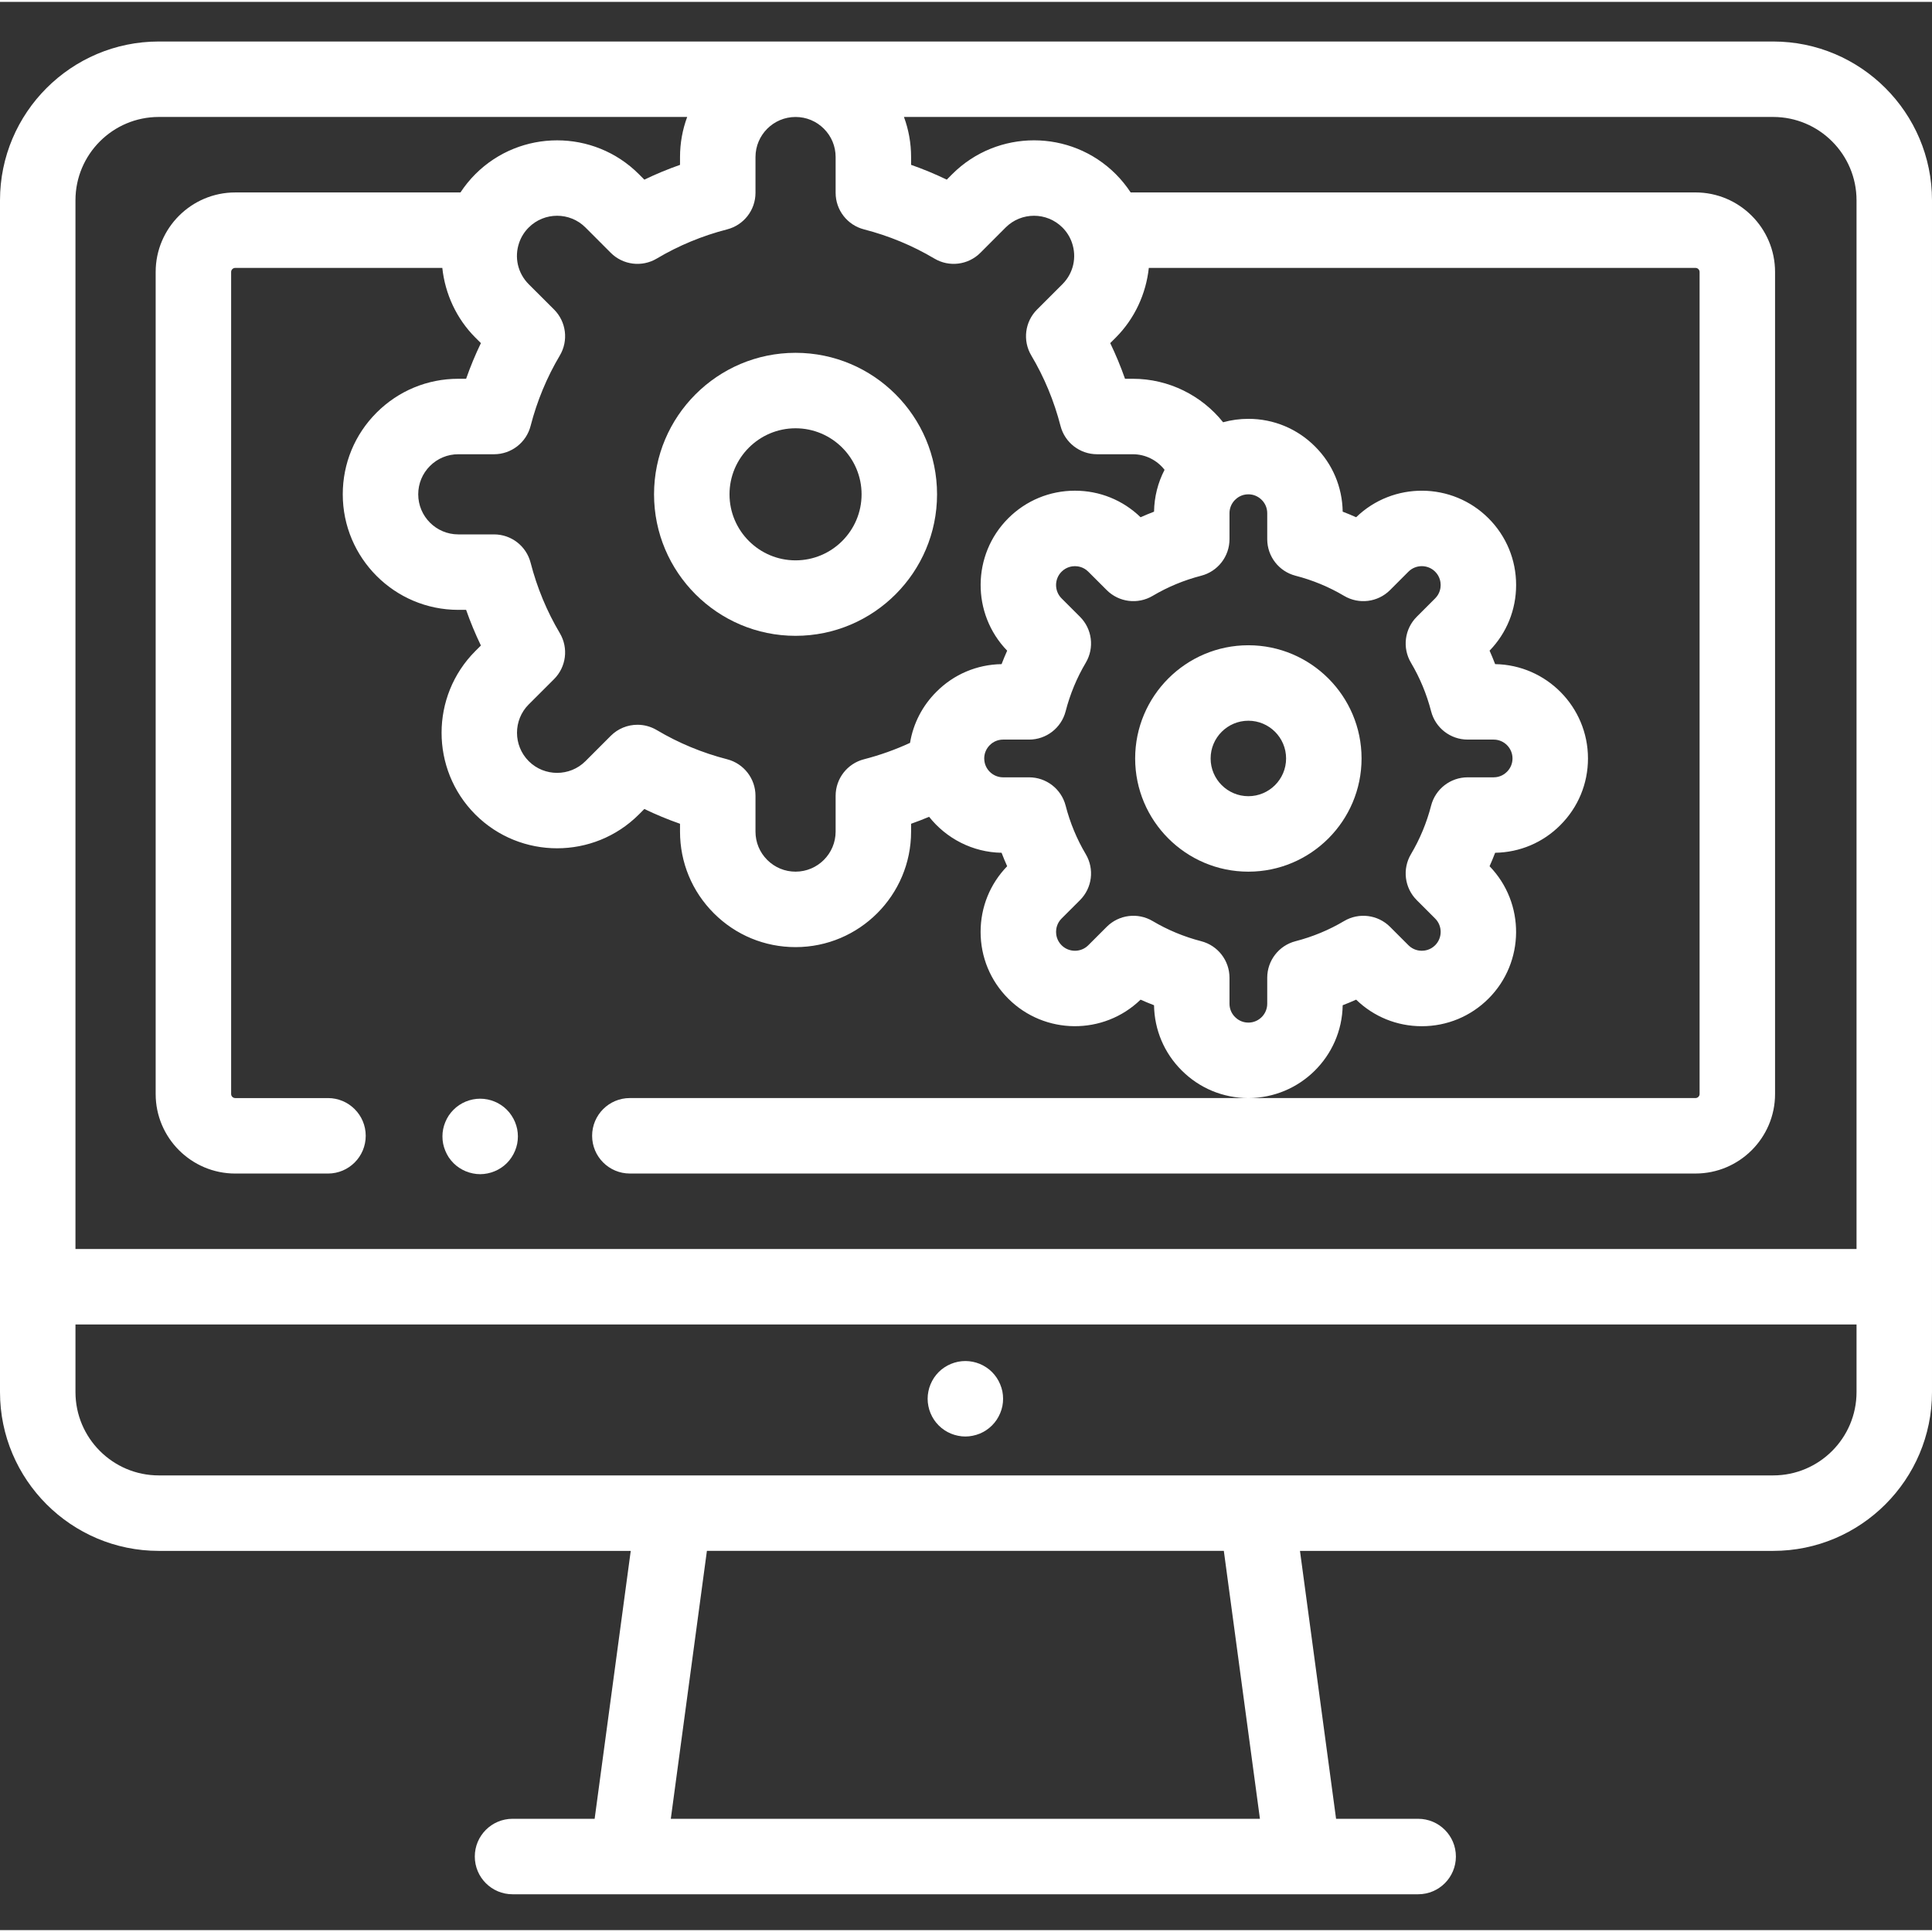 <?xml version="1.0"?>
<svg xmlns="http://www.w3.org/2000/svg" viewBox="0 -10 512 511" width="512px" height="512px"><rect x="0" y="-10" width="512" height="511" fill="#333333" stroke="none"/><path d="m173.328 120.5c0 20.68 16.824 37.5 37.5 37.5 20.68 0 37.5-16.82 37.5-37.5s-16.82-37.5-37.5-37.5c-20.676 0-37.5 16.82-37.5 37.5zm37.5-17.5c9.652 0 17.5 7.852 17.5 17.5s-7.848 17.5-17.5 17.5c-9.648 0-17.5-7.852-17.5-17.5s7.852-17.5 17.5-17.5zm0 0" fill="#FFFFFF"/><path d="m330.828 220.5c16.543 0 30-13.457 30-30s-13.457-30-30-30c-16.539 0-30 13.457-30 30s13.461 30 30 30zm0-40c5.516 0 10 4.484 10 10s-4.484 10-10 10c-5.512 0-10-4.484-10-10s4.488-10 10-10zm0 0" fill="#FFFFFF"/><path d="m265.059 356.359c-.25-.598-.559-1.18-.918-1.73-.359-.539-.781-1.059-1.242-1.52-.457-.461-.969-.879-1.52-1.238-.539-.359-1.117-.672-1.719-.922-.609-.25-1.238-.438-1.879-.57-1.293-.258-2.609-.258-3.902 0-.641.133-1.27.32-1.867.57-.613.25-1.191.562-1.73.922-.551.359-1.062.777-1.52 1.238-.461.461-.883.98-1.242 1.52-.371.551-.668 1.133-.918 1.73-.25.602-.453 1.23-.57 1.871-.133.648-.199 1.301-.199 1.949 0 .66.066 1.309.199 1.961.117.641.32 1.27.57 1.871.25.598.547 1.18.918 1.727.359.543.781 1.051 1.242 1.512.457.469.969.879 1.52 1.25.539.359 1.117.672 1.73.922.598.25 1.227.438 1.867.566.641.133 1.301.203 1.949.203.652 0 1.312-.07 1.953-.203.641-.129 1.27-.316 1.879-.566.602-.25 1.18-.562 1.719-.922.551-.371 1.062-.781 1.52-1.25.461-.461.883-.969 1.242-1.512.359-.547.668-1.129.918-1.727.25-.602.453-1.23.582-1.871.129-.652.188-1.301.188-1.961 0-.648-.059-1.301-.188-1.949-.129-.641-.332-1.27-.582-1.871zm0 0" fill="#FFFFFF"/><path d="m118.02 294.488c.25.602.551 1.184.91 1.73.371.543.789 1.062 1.25 1.52.461.461.969.883 1.52 1.242.543.359 1.121.668 1.723.918.609.25 1.238.441 1.879.57.641.133 1.301.203 1.949.203s1.312-.07 1.949-.203c.641-.129 1.273-.32 1.871-.57.609-.25 1.191-.559 1.73-.918.551-.359 1.059-.781 1.52-1.242.461-.457.879-.977 1.238-1.52.363-.547.672-1.129.922-1.73.25-.598.449-1.227.578-1.867.121-.641.191-1.301.191-1.949 0-.66-.07-1.312-.191-1.961-.129-.641-.328-1.262-.578-1.871-.25-.602-.559-1.18-.922-1.719-.359-.551-.777-1.062-1.238-1.52-.461-.473-.969-.883-1.52-1.25-.539-.363-1.121-.672-1.73-.922-.602-.25-1.23-.441-1.871-.57-1.289-.258-2.617-.258-3.898 0-.641.129-1.27.32-1.879.57-.602.25-1.18.559-1.723.922-.551.367-1.059.777-1.52 1.25-.461.457-.879.969-1.25 1.52-.359.539-.66 1.117-.91 1.719-.25.609-.449 1.23-.578 1.871-.133.648-.191 1.301-.191 1.961 0 .648.062 1.309.191 1.949s.328 1.27.578 1.867zm0 0" fill="#FFFFFF"/><path d="m469.91.5h-427.832c-23.199 0-42.078 18.879-42.078 42.078v315.844c0 23.199 18.879 42.078 42.078 42.078h125.074l-9.566 71h-21.758c-5.52 0-10 4.477-10 10s4.48 10 10 10h240c5.523 0 10-4.477 10-10s-4.477-10-10-10h-21.754l-9.566-71h125.402c23.207 0 42.09-18.879 42.09-42.078v-315.844c0-23.199-18.883-42.078-42.09-42.078zm-251.57 23.113c2.008 2.004 3.109 4.672 3.109 7.508v9.48c0 4.559 3.09 8.543 7.508 9.684 6.605 1.699 12.887 4.305 18.664 7.738 3.93 2.34 8.949 1.711 12.188-1.527l6.699-6.711c4.145-4.141 10.891-4.141 15.043.004 1.145 1.145 1.988 2.492 2.516 4 1.355 3.891.387 8.121-2.512 11.023l-6.719 6.711c-3.238 3.234-3.871 8.254-1.531 12.188 3.438 5.777 6.039 12.059 7.742 18.664 1.137 4.418 5.121 7.504 9.684 7.504h9.48c3.363 0 6.441 1.59 8.406 4.129-1.762 3.395-2.723 7.176-2.785 11.09-1.203.461-2.391.957-3.566 1.48-4.688-4.543-10.848-7.039-17.395-7.039-6.68 0-12.961 2.602-17.684 7.32-9.652 9.656-9.746 25.305-.277 35.078-.527 1.172-1.02 2.363-1.48 3.566-6.535.102-12.66 2.699-17.254 7.312-3.746 3.73-6.164 8.438-7.008 13.555-3.898 1.801-7.988 3.258-12.215 4.348-4.418 1.137-7.504 5.121-7.504 9.68v9.48c0 5.855-4.766 10.621-10.621 10.621-2.836 0-5.5-1.105-7.508-3.113-2.008-2.004-3.109-4.672-3.109-7.508v-9.48c0-4.559-3.09-8.543-7.508-9.684-6.605-1.699-12.887-4.305-18.664-7.742-1.59-.941-3.352-1.402-5.105-1.402-2.59 0-5.152 1.004-7.078 2.934l-6.703 6.711c-4.133 4.125-10.848 4.141-15 .035-.012-.012-.023-.023-.035-.035-4.141-4.148-4.141-10.895-.012-15.027l6.723-6.711c3.234-3.234 3.867-8.254 1.527-12.188-3.434-5.777-6.039-12.059-7.742-18.664-1.137-4.418-5.121-7.504-9.684-7.504h-9.48c-5.855 0-10.617-4.766-10.617-10.621 0-2.836 1.105-5.504 3.109-7.508 2.008-2.008 4.672-3.113 7.508-3.113h9.48c4.562 0 8.547-3.086 9.684-7.504 1.703-6.605 4.309-12.887 7.742-18.664 2.34-3.934 1.707-8.953-1.527-12.188l-6.711-6.699c-2.91-2.914-3.879-7.145-2.523-11.031.527-1.512 1.375-2.859 2.523-4.008 4.145-4.141 10.891-4.141 15.027-.008l6.711 6.719c3.234 3.238 8.254 3.867 12.184 1.531 5.781-3.438 12.062-6.043 18.664-7.742 4.418-1.137 7.508-5.121 7.508-9.684v-9.48c0-5.855 4.766-10.621 10.621-10.621 2.832 0 5.5 1.105 7.508 3.113zm99.988 118.461c4.418-1.141 7.5-5.125 7.5-9.684v-6.891c0-1.309.504-2.539 1.41-3.469.008-.004.008-.012.016-.016 0-.004.004-.004.008-.008.547-.562 1.738-1.508 3.566-1.508 1.332 0 2.578.52 3.543 1.484.941.938 1.457 2.188 1.457 3.516v6.891c0 4.559 3.086 8.543 7.5 9.684 4.551 1.172 8.879 2.969 12.867 5.336 3.93 2.332 8.941 1.703 12.176-1.527l4.879-4.883c1.953-1.949 5.129-1.949 7.078 0 1.27 1.273 1.461 2.766 1.461 3.539 0 .777-.188 2.27-1.461 3.539l-4.879 4.879c-3.234 3.23-3.863 8.246-1.531 12.176 2.367 3.988 4.164 8.32 5.34 12.867 1.141 4.414 5.121 7.5 9.684 7.5h6.887c2.758 0 5 2.242 5 5 0 1.332-.516 2.578-1.48 3.543-.543.543-1.723 1.457-3.52 1.457h-6.887c-4.562 0-8.543 3.086-9.684 7.5-1.176 4.547-2.973 8.879-5.34 12.867-2.332 3.934-1.703 8.941 1.531 12.176l4.879 4.879c1.949 1.953 1.949 5.125 0 7.078-1.27 1.27-2.762 1.461-3.539 1.461-.777 0-2.27-.191-3.539-1.461l-4.879-4.879c-3.234-3.234-8.246-3.859-12.176-1.531-3.988 2.371-8.316 4.164-12.867 5.34-4.414 1.137-7.5 5.121-7.5 9.68v6.891c0 2.758-2.242 5-5 5-1.793 0-2.973-.914-3.543-1.484-.938-.938-1.457-2.184-1.457-3.516v-6.891c0-4.559-3.086-8.539-7.5-9.68-4.547-1.176-8.875-2.973-12.867-5.34-3.93-2.332-8.941-1.703-12.172 1.531l-4.879 4.879c-1.953 1.953-5.129 1.949-7.082 0-1.27-1.27-1.461-2.762-1.461-3.539 0-.777.191-2.27 1.461-3.539l4.883-4.879c3.23-3.23 3.859-8.242 1.527-12.176-2.367-3.988-4.164-8.32-5.336-12.867-1.141-4.414-5.125-7.5-9.684-7.5h-6.891c-2.48 0-4.605-1.844-4.945-4.289 0-.012-.004-.023-.004-.031-.004-.023-.004-.043-.008-.062-.027-.195-.043-.395-.043-.617 0-1.332.52-2.578 1.484-3.543.938-.938 2.184-1.457 3.516-1.457h6.891c4.559 0 8.543-3.086 9.684-7.5 1.172-4.547 2.969-8.879 5.336-12.867 2.332-3.934 1.703-8.945-1.527-12.176l-4.883-4.879c-1.949-1.949-1.949-5.125 0-7.074 1.273-1.273 2.766-1.465 3.539-1.465.777 0 2.27.191 3.539 1.461l4.883 4.879c3.23 3.234 8.242 3.859 12.172 1.531 3.992-2.367 8.32-4.164 12.867-5.336zm-276.25-121.574h140.031c-1.227 3.309-1.898 6.887-1.898 10.621v2.07c-3.23 1.133-6.387 2.438-9.453 3.918l-1.473-1.473c-11.934-11.926-31.363-11.926-43.316.012-1.496 1.496-2.805 3.121-3.945 4.852h-59.684c-11.629 0-21.09 9.457-21.09 21.078v217.844c0 11.621 9.461 21.078 21.09 21.078h24.578c5.52 0 10-4.477 10-10s-4.48-10-10-10h-24.578c-.602 0-1.09-.484-1.09-1.078v-217.844c0-.594.488-1.078 1.09-1.078h54.875c.734 6.859 3.738 13.438 8.758 18.465l1.469 1.465c-1.48 3.066-2.789 6.223-3.918 9.449h-2.074c-8.176 0-15.867 3.188-21.648 8.969-5.785 5.785-8.969 13.477-8.969 21.652 0 16.883 13.734 30.621 30.617 30.621h2.074c1.129 3.227 2.438 6.383 3.918 9.449l-1.477 1.473c-11.906 11.922-11.926 31.305-.055 43.25.023.023.051.051.074.074 11.938 11.922 31.363 11.926 43.312-.012l1.461-1.465c3.066 1.48 6.223 2.789 9.453 3.918v2.074c0 8.176 3.184 15.867 8.969 21.648 5.785 5.785 13.473 8.969 21.648 8.969 16.887 0 30.621-13.734 30.621-30.617v-2.074c1.613-.566 3.203-1.191 4.777-1.844 4.539 5.73 11.512 9.41 19.203 9.531.461 1.203.953 2.395 1.48 3.566-4.543 4.688-7.039 10.848-7.039 17.398 0 6.68 2.598 12.961 7.32 17.68 9.652 9.656 25.305 9.75 35.074.281 1.176.523 2.363 1.02 3.566 1.48.105 6.535 2.699 12.66 7.312 17.258 4.719 4.734 11 7.34 17.684 7.34 13.652 0 24.785-10.996 25-24.598 1.203-.461 2.395-.957 3.566-1.48 4.688 4.543 10.848 7.039 17.395 7.039 6.684 0 12.961-2.602 17.684-7.32 9.652-9.656 9.746-25.305.281-35.078.523-1.172 1.016-2.363 1.477-3.566 6.535-.102 12.66-2.695 17.258-7.309 4.734-4.719 7.344-11 7.344-17.688 0-13.648-11-24.781-24.602-24.996-.461-1.203-.953-2.395-1.477-3.566 4.539-4.688 7.035-10.848 7.035-17.398 0-6.68-2.598-12.961-7.316-17.68-9.656-9.656-25.309-9.75-35.078-.281-1.176-.523-2.363-1.02-3.566-1.477-.102-6.539-2.699-12.664-7.312-17.258-4.719-4.734-10.996-7.344-17.684-7.344-2.301 0-4.543.312-6.695.906-5.684-7.102-14.414-11.523-23.926-11.523h-2.07c-1.133-3.23-2.441-6.387-3.918-9.453l1.477-1.473c5.012-5.023 8.016-11.598 8.75-18.457h144.871c.602 0 1.09.484 1.09 1.082v217.84c0 .594-.488 1.078-1.09 1.078h-282.402c-5.523 0-10 4.477-10 10s4.477 10 10 10h282.402c11.629 0 21.09-9.457 21.09-21.078v-217.844c0-11.621-9.461-21.078-21.09-21.078h-149.684c-1.145-1.734-2.457-3.363-3.961-4.867-11.938-11.922-31.363-11.922-43.312.012l-1.461 1.465c-3.066-1.477-6.223-2.785-9.453-3.918v-2.07c0-3.684-.652-7.266-1.891-10.621h230.352c12.18 0 22.09 9.906 22.09 22.078v277.922h-472v-277.922c0-12.172 9.906-22.078 22.078-22.078zm291.816 451h-156.125l9.566-71h136.992zm136.016-91h-427.832c-12.172 0-22.078-9.906-22.078-22.078v-17.922h472v17.922c0 12.172-9.91 22.078-22.09 22.078zm0 0" fill="#FFFFFF"/></svg>
